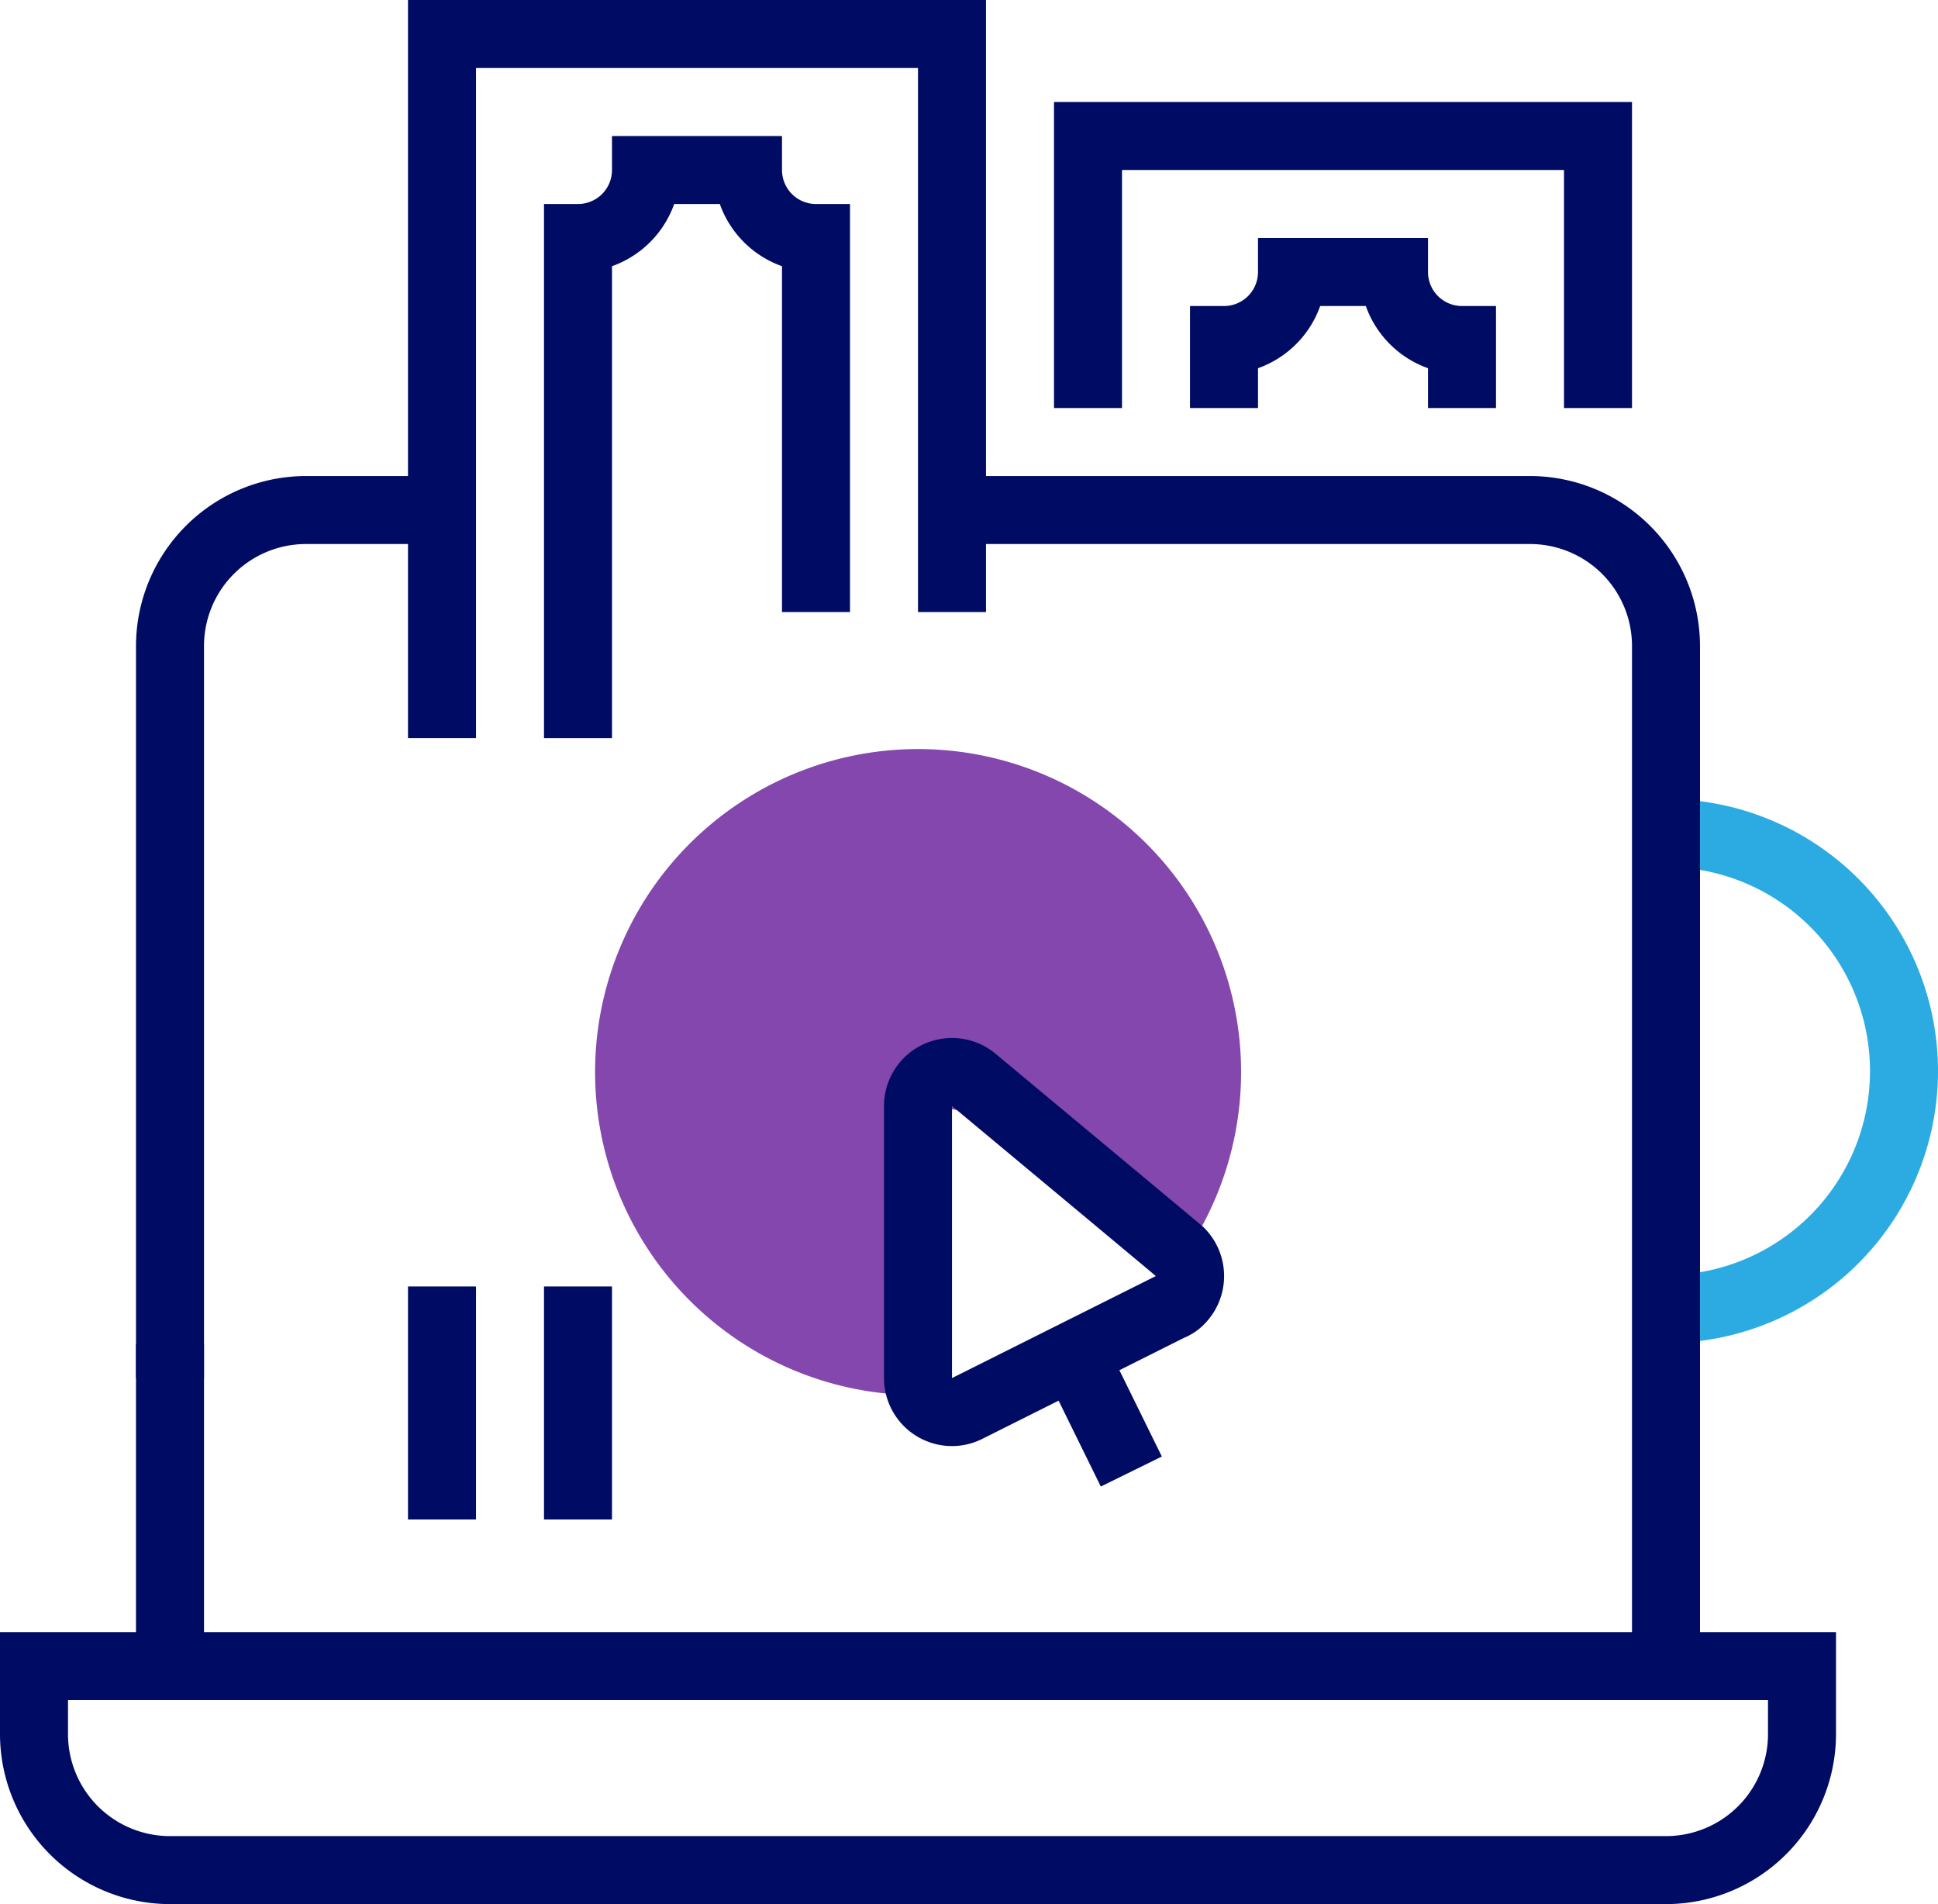 <svg id="Icon" xmlns="http://www.w3.org/2000/svg" width="57" height="56" viewBox="0 0 57 56">
  <path id="Path_4044" data-name="Path 4044" d="M49,39.5v-2a6,6,0,0,0,0-12v-2a8,8,0,0,1,0,16" fill="#2cabe2"/>
  <path id="Path_4045" data-name="Path 4045" d="M49,56H5a5.006,5.006,0,0,1-5-5V48H54v3a5.006,5.006,0,0,1-5,5M2,50v1a3,3,0,0,0,3,3H49a3,3,0,0,0,3-3V50Z" fill="#000b63"/>
  <rect id="Rectangle_4175" data-name="Rectangle 4175" width="2" height="9.458" transform="translate(4 39.542)" fill="#000b63"/>
  <path id="Path_4046" data-name="Path 4046" d="M6,40.528H4V19a5.006,5.006,0,0,1,5-5h4v2H9a3,3,0,0,0-3,3Z" fill="#000b63"/>
  <path id="Path_4047" data-name="Path 4047" d="M50,49H48V19a3,3,0,0,0-3-3H28V14H45a5.006,5.006,0,0,1,5,5Z" fill="#000b63"/>
  <path id="Path_4048" data-name="Path 4048" d="M32.5,34.671l2.75,1.574A9.5,9.5,0,1,0,27,41.03V32.457l3.962.654Z" fill="#8347ad"/>
  <path id="Path_4049" data-name="Path 4049" d="M28,42.529a2,2,0,0,1-2-2v-8a2,2,0,0,1,3.276-1.542c6.088,5.072,6.1,5.08,6.141,5.125a2.007,2.007,0,0,1,0,2.834,1.746,1.746,0,0,1-.594.4L28.9,42.313a1.983,1.983,0,0,1-.9.216m0-10v8l5.995-3c-.251-.216-5.994-5-5.994-5" fill="#000b63"/>
  <rect id="Rectangle_4176" data-name="Rectangle 4176" width="2" height="3.821" transform="translate(30.691 40.29) rotate(-26.183)" fill="#000b63"/>
  <path id="Path_4050" data-name="Path 4050" d="M44,12H42V10.829A3.013,3.013,0,0,1,40.171,9H38.829A3.013,3.013,0,0,1,37,10.829V12H35V9h1a1,1,0,0,0,1-1V7h5V8a1,1,0,0,0,1,1h1Z" fill="#000b63"/>
  <path id="Path_4051" data-name="Path 4051" d="M48,12H46V5H33v7H31V3H48Z" fill="#000b63"/>
  <path id="Path_4052" data-name="Path 4052" d="M25,18H23V7.829A3.013,3.013,0,0,1,21.171,6H19.829A3.013,3.013,0,0,1,18,7.829V21.708H16V6h1a1,1,0,0,0,1-1V4h5V5a1,1,0,0,0,1,1h1Z" fill="#000b63"/>
  <path id="Path_4053" data-name="Path 4053" d="M29,18H27V2H14V21.708H12V0H29Z" fill="#000b63"/>
  <rect id="Rectangle_4177" data-name="Rectangle 4177" width="2" height="6.853" transform="translate(16 37.835)" fill="#000b63"/>
  <rect id="Rectangle_4178" data-name="Rectangle 4178" width="2" height="6.853" transform="translate(12 37.835)" fill="#000b63"/>
</svg>
